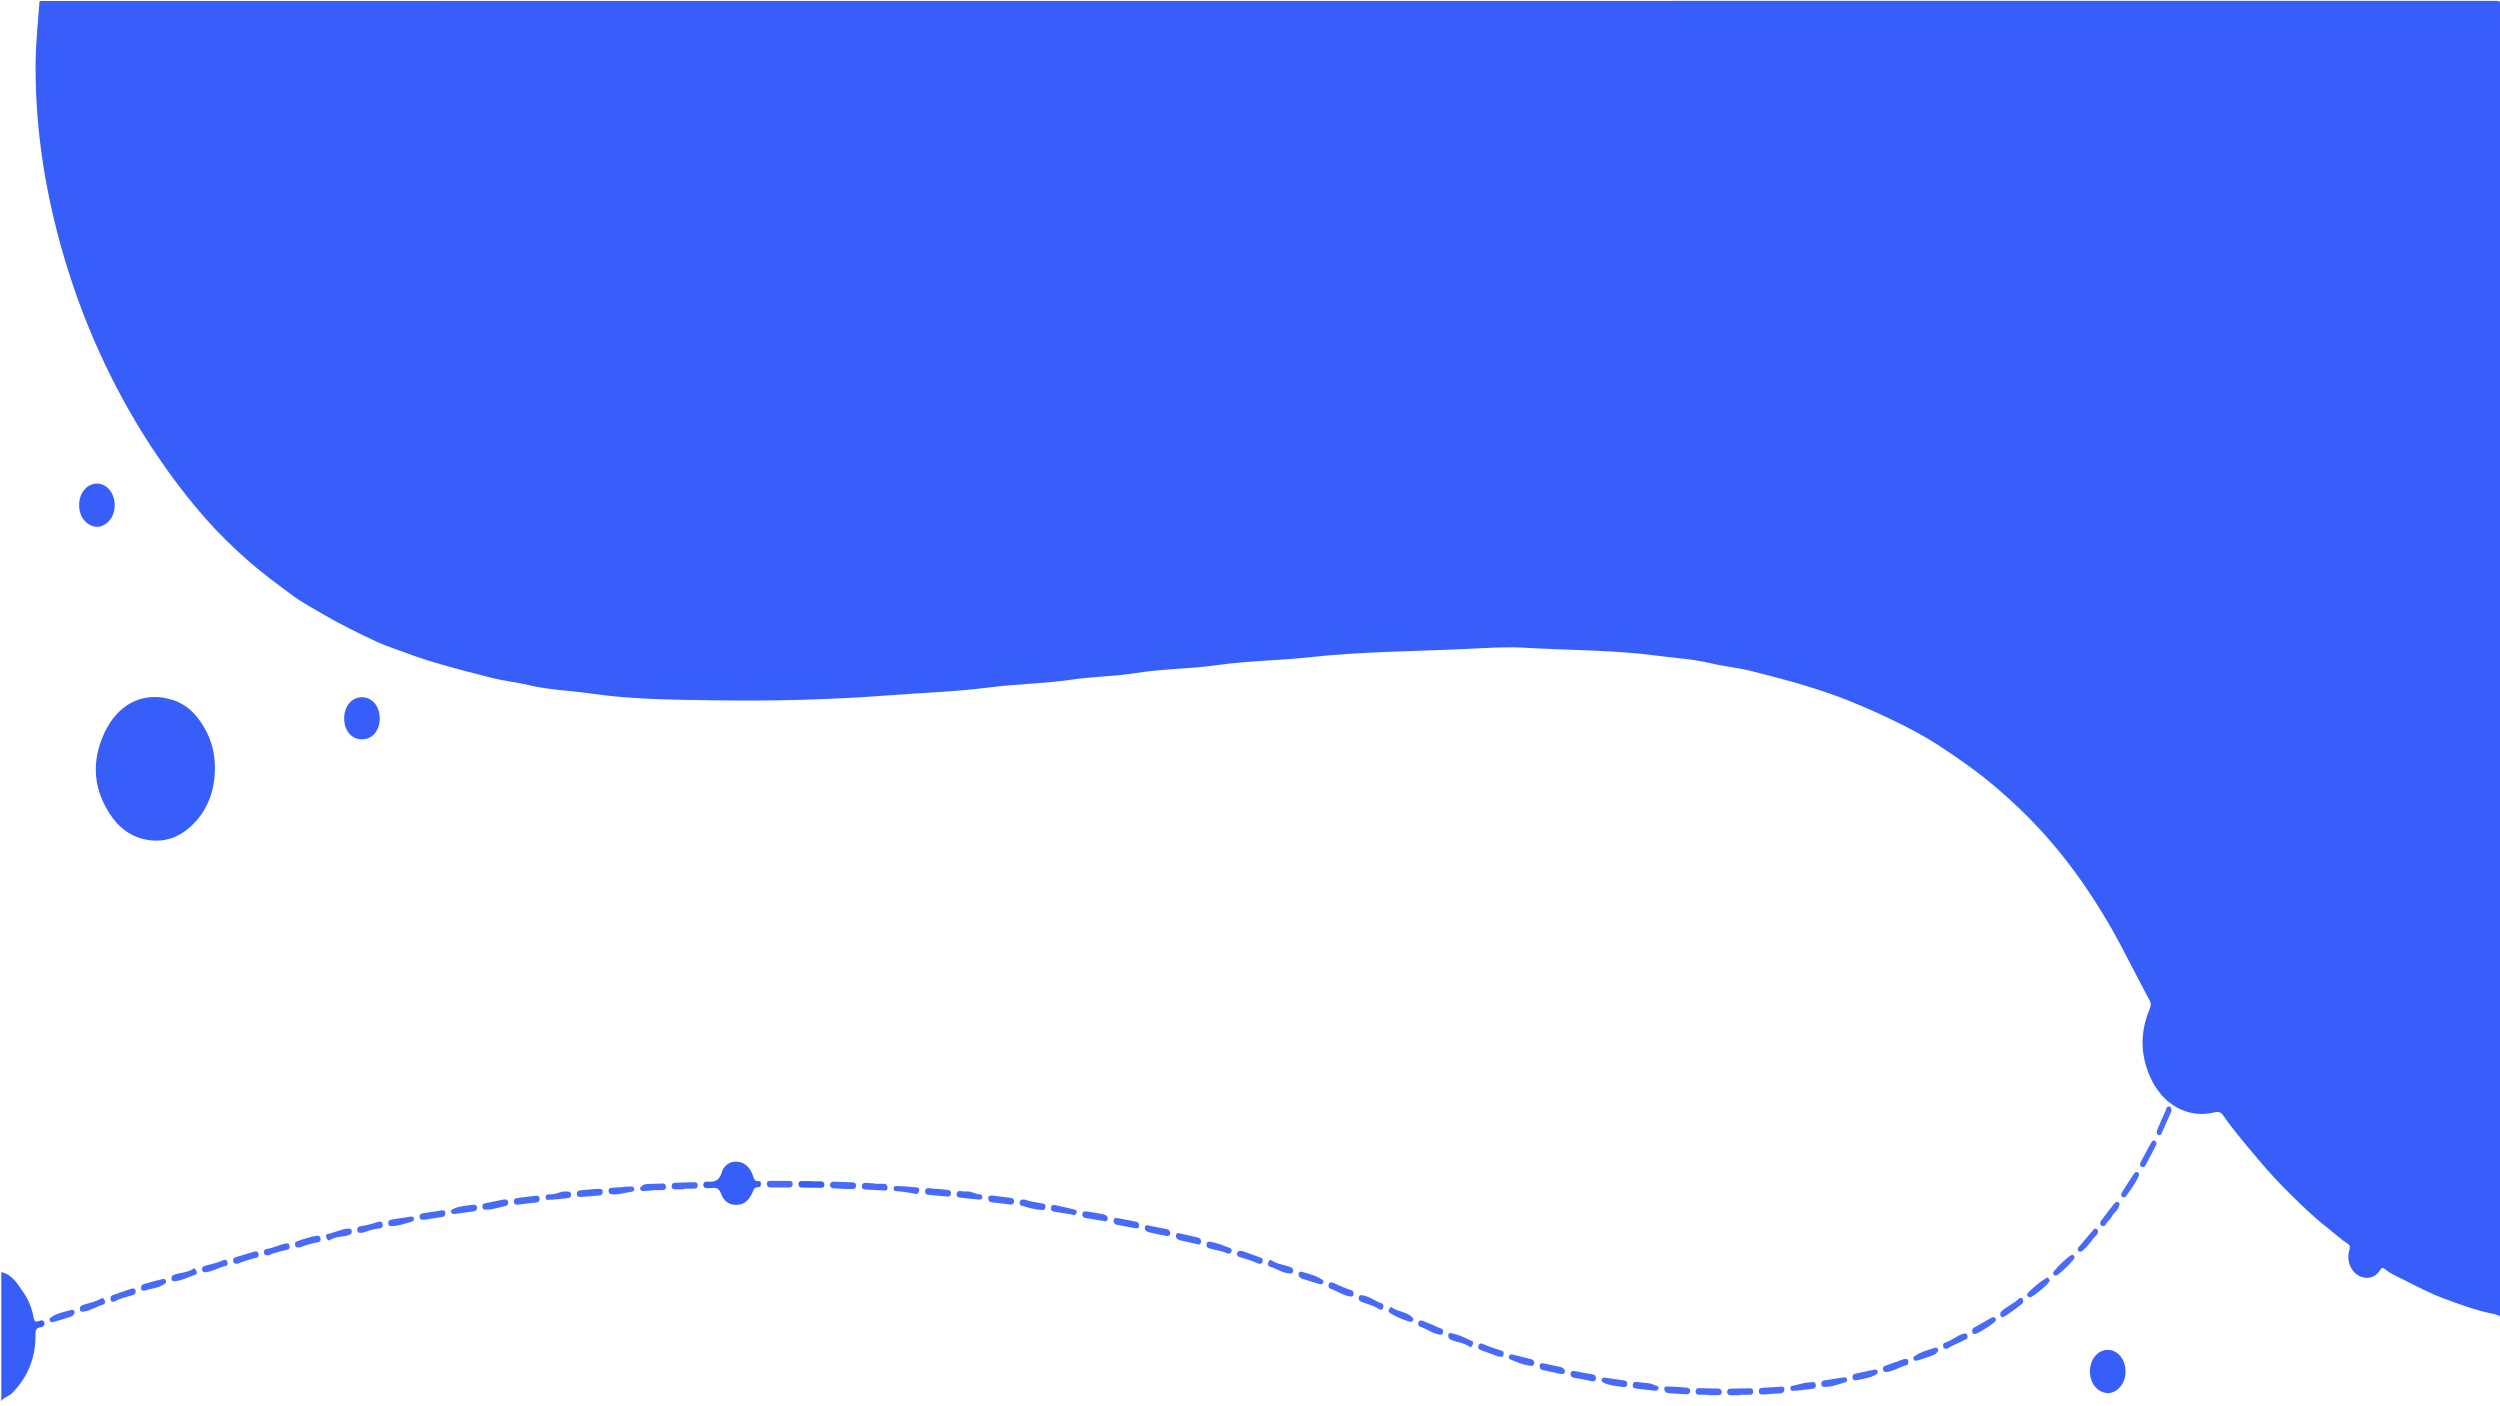 <?xml version="1.0" encoding="iso-8859-1"?>
<!-- Generator: Adobe Illustrator 22.0.1, SVG Export Plug-In . SVG Version: 6.00 Build 0)  -->
<svg version="1.1" id="Warstwa_1" xmlns="http://www.w3.org/2000/svg" xmlns:xlink="http://www.w3.org/1999/xlink" x="0px" y="0px"
	 viewBox="0 0 1920 1080" style="enable-background:new 0 0 1920 1080;" xml:space="preserve">
<g>
	<path style="fill:#385EFA;" d="M30.38,0.76c628.582,0,1257.165,0.004,1885.747-0.101c3.945-0.001,5.009,0.565,5.008,4.833
		c-0.133,335.3-0.122,670.6-0.122,1005.9c-2.142-1.331-4.479-2.02-6.958-2.514c-12.796-2.552-24.951-7.061-37.161-11.61
		c-10.844-4.039-20.992-9.39-31.214-14.58c-4.543-2.307-9.453-4.309-13.43-7.561c-2.377-1.943-2.909-1.969-4.628,0.727
		c-3.704,5.809-10.508,7.114-16.277,3.787c-6.14-3.542-9.074-11-7.313-18.8c0.438-1.942,1.579-3.895-0.721-5.426
		c-5.547-3.691-10.44-8.213-15.672-12.301c-10.26-8.016-19.614-17.052-28.842-26.152c-8.506-8.388-16.64-17.196-24.34-26.394
		c-9.21-11.001-18.676-21.784-26.794-33.642c-1.704-2.489-3.295-3.453-6.6-2.664c-22.158,5.293-40.569-7.039-49.438-26.538
		c-7.891-17.348-8.16-34.814-0.824-52.413c0.948-2.275,1.568-4.328,0.11-7.029c-7.793-14.441-15.146-29.119-22.876-43.595
		c-8.12-15.205-17.036-29.917-26.792-44.167c-10.287-15.027-21.549-29.257-33.761-42.678c-10.52-11.561-21.944-22.256-33.832-32.498
		c-13.622-11.735-28.283-21.986-43.194-31.858c-10.071-6.668-20.786-12.475-31.615-17.858c-12.636-6.28-25.555-12.066-38.643-17.341
		c-11.265-4.54-22.83-8.431-34.465-11.936c-13.577-4.09-27.331-7.616-41.088-11.069c-10.237-2.569-20.791-3.493-31.106-5.952
		c-13.712-3.269-27.927-4.03-41.899-5.879c-33.264-4.402-66.921-3.951-100.391-5.979c-14.905-0.903-29.9,0.2-44.879,0.91
		c-40.215,1.907-80.501,1.955-120.61,6.376c-23.571,2.598-47.356,2.689-70.92,6.064c-20.627,2.955-41.596,2.736-62.273,6.064
		c-16.235,2.613-32.793,2.634-49.151,5.043c-21.117,3.11-42.565,3.282-63.803,6.04c-25.359,3.294-51.011,4.035-76.521,6.008
		c-44.578,3.448-89.323,4.522-134.058,3.871c-31.647-0.461-63.306-0.558-94.774-5.152c-16.094-2.35-32.458-2.738-48.378-6.564
		c-9.271-2.229-18.765-3.139-28.092-5.485c-15.061-3.789-30.043-7.715-44.942-12.118c-9.492-2.805-18.734-6.267-27.994-9.613
		c-5.283-1.909-10.696-3.765-15.806-6.179c-13.938-6.585-27.836-13.275-41.125-21.123c-7.875-4.651-16.06-8.924-23.36-14.367
		c-11.279-8.411-22.679-16.683-33.303-25.993c-11.675-10.232-22.81-21.019-33.041-32.607c-13.68-15.494-26.17-31.966-37.789-49.129
		c-14.768-21.816-27.732-44.643-39.107-68.328c-13.091-27.26-23.834-55.477-32.354-84.543c-14.164-48.319-22-97.512-21.638-147.949
		C27.447,32.651,29.247,16.732,30.38,0.76z"/>
	<path style="fill:#385EFA;" d="M1.013,976.962c8.515,1.91,12.337,9.05,16.794,15.34c4.224,5.96,6.723,12.763,8.085,19.919
		c0.507,2.661,1.47,3.38,4.019,2.305c1.553-0.655,3.543-1.033,4.136,1.303c0.54,2.126-1.076,3.22-2.816,3.45
		c-3.547,0.468-3.999,2.519-3.965,5.64c0.19,17.416-5.636,32.504-17.942,44.975c-2.471,2.504-6.368,3.119-8.312,6.309
		C1.013,1043.122,1.013,1010.042,1.013,976.962z"/>
	<path style="fill:#385EFA;" d="M165.063,590.083c-0.115,17.201-5.575,32.42-18.174,44.28c-7.402,6.968-16.8,11.429-27.093,11.264
		c-13.921-0.222-25.552-6.663-33.605-17.874c-14.541-20.243-16.475-42.382-6.025-64.855c9.863-21.21,28.895-32.769,52.429-25.343
		c12.37,3.903,20.464,13.435,26.156,24.738C163.107,570.945,165.106,580.33,165.063,590.083z"/>
	<path style="fill:#385EFA;" d="M565.149,925.295c-5.743,0.202-9.655-3.648-11.386-8.525c-1.544-4.348-3.828-4.795-7.423-4.389
		c-0.999,0.113-2.016,0.069-3.024,0.086c-1.654,0.028-3.148-0.318-3.176-2.339c-0.026-1.893,1.301-2.801,2.986-2.639
		c5.665,0.545,9.405-0.74,11.187-7.171c1.441-5.203,6.385-8.578,11.826-8.175c5.78,0.428,9.834,4.586,11.876,10.052
		c0.958,2.564,1.074,5.318,4.926,4.923c1.145-0.117,1.458,1.109,1.465,2.223c0.009,1.402-0.701,2.538-1.968,2.446
		c-3.535-0.257-3.631,2.373-4.776,4.628C574.506,922.626,570.954,925.442,565.149,925.295z"/>
	<path style="fill:#385EFA;" d="M88.086,388.312c-0.049,10.164-7.575,16.483-13.747,16.269c-6.77-0.235-13.933-6.634-13.562-17.48
		c0.304-8.894,6.266-15.747,13.754-15.695C82.264,371.461,88.287,378.972,88.086,388.312z"/>
	<path style="fill:#385EFA;" d="M1632.39,1053.242c0.165,10.355-7.571,16.964-13.861,16.654
		c-6.581-0.324-13.423-6.302-13.454-16.583c-0.028-9.421,6.061-16.708,13.875-16.588
		C1626.517,1036.842,1632.393,1044.063,1632.39,1053.242z"/>
	<path style="fill:#385EFA;" d="M291.627,551.655c0.024,9.448-5.64,16.171-13.633,16.182c-7.998,0.011-13.676-6.696-13.671-16.148
		c0.005-9.316,5.805-16.222,13.635-16.234C285.796,535.443,291.604,542.325,291.627,551.655z"/>
	<path style="fill:#476AFA;" d="M647.999,913.074c-2.51-0.139-5.021-0.269-7.53-0.422c-1.66-0.101-3.036-0.644-2.997-2.613
		c0.039-1.923,1.335-2.587,3.047-2.529c4.858,0.163,9.714,0.385,14.571,0.565c1.691,0.063,2.37,1.008,2.365,2.587
		c-0.005,1.597-0.726,2.518-2.416,2.513c-2.346-0.007-4.692-0.002-7.038-0.002C648.001,913.141,648,913.107,647.999,913.074z"/>
	<path style="fill:#476AFA;" d="M1336.131,1071.555c-2.341,0-4.682,0.03-7.023-0.011c-1.499-0.026-2.566-0.6-2.644-2.332
		c-0.075-1.663,0.806-2.637,2.309-2.692c5.178-0.188,10.362-0.262,15.544-0.282c1.382-0.005,2.074,1.072,2.155,2.338
		c0.099,1.551-0.675,2.601-2.318,2.639c-2.673,0.061-5.348,0.016-8.022,0.016
		C1336.131,1071.338,1336.131,1071.446,1336.131,1071.555z"/>
	<path style="fill:#476AFA;" d="M787.479,921.349c3.675,1.588,8.667,2.12,13.595,2.981c1.642,0.287,2.103,1.563,1.837,3.071
		c-0.244,1.382-1.219,1.955-2.558,1.89c-5.55-0.269-10.832-1.853-16.096-3.437c-1.256-0.378-1.408-1.574-0.995-2.947
		C783.798,921.125,784.994,921.102,787.479,921.349z"/>
	<path style="fill:#476AFA;" d="M719.471,912.97c2.829,0.298,5.657,0.61,8.488,0.889c1.893,0.187,2.644,1.233,2.368,3.061
		c-0.256,1.696-1.457,2.134-2.933,2.011c-4.67-0.39-9.333-0.876-14.006-1.222c-2.112-0.156-3.093-1.315-2.887-3.225
		c0.214-1.987,1.854-2.083,3.458-1.917c1.832,0.189,3.662,0.389,5.493,0.584C719.458,913.091,719.465,913.031,719.471,912.97z"/>
	<path style="fill:#476AFA;" d="M373.799,928.997c-1.616,0.233-3.039,0.071-3.257-2.021c-0.164-1.568,0.355-2.554,2.026-2.879
		c4.718-0.917,9.421-1.914,14.135-2.848c1.911-0.378,3.346,0.135,3.558,2.332c0.193,1.997-1.127,2.446-2.779,2.788
		C382.935,927.314,378.548,929.041,373.799,928.997z"/>
	<path style="fill:#476AFA;" d="M1020.301,986.985c0.358-2.37,2.128-2.417,3.763-1.734c4.59,1.916,9.012,4.213,13.805,5.673
		c1.686,0.514,1.995,2.222,1.416,3.732c-0.5,1.304-1.683,1.227-2.992,0.967c-5.306-1.057-9.719-4.26-14.738-5.996
		C1020.518,989.267,1020.283,988.14,1020.301,986.985z"/>
	<path style="fill:#476AFA;" d="M1462.345,1043.748c1.685-0.182,2.86-0.096,3.181,1.419c0.304,1.435,0.049,2.921-1.489,3.319
		c-4.99,1.292-9.333,4.347-14.487,5.172c-1.513,0.242-2.765,0.078-3.267-1.479c-0.375-1.163-0.235-2.549,1.064-3.038
		C1452.451,1047.22,1457.608,1045.438,1462.345,1043.748z"/>
	<path style="fill:#476AFA;" d="M397.377,925.225c-1.042,0.096-2.46-0.082-2.695-2.157c-0.255-2.25,1.022-2.856,2.972-3.059
		c4.498-0.467,8.982-1.074,13.474-1.604c1.63-0.192,3.169-0.019,3.283,2.063c0.108,1.966-0.841,2.939-2.96,3.121
		C406.947,923.975,402.465,924.617,397.377,925.225z"/>
	<path style="fill:#476AFA;" d="M671.791,909.162c2.35,0,4.7-0.033,7.049,0.01c2.232,0.041,2.846,1.751,2.801,3.431
		c-0.049,1.836-1.735,1.724-3.08,1.663c-4.529-0.203-9.058-0.424-13.584-0.683c-1.551-0.089-3.12-0.285-3.065-2.443
		c0.056-2.207,1.359-2.871,3.345-2.71c2.176,0.177,4.354,0.336,6.531,0.503C671.79,909.01,671.79,909.086,671.791,909.162z"/>
	<path style="fill:#476AFA;" d="M326.242,936.731c-2.388,0.121-3.782-0.002-3.981-1.777c-0.161-1.436,0.344-2.788,1.942-3.058
		c5.111-0.863,10.237-1.641,15.369-2.363c1.29-0.182,2.467,0.465,2.481,1.857c0.016,1.508-0.424,2.947-2.379,3.237
		C334.876,935.337,330.089,936.124,326.242,936.731z"/>
	<path style="fill:#476AFA;" d="M134.6,983.964c-1.467,0.199-2.706-0.062-2.913-1.861c-0.212-1.838,0.744-2.658,2.433-3.232
		c4.722-1.605,9.941-1.524,14.299-4.444c1.468-0.983,1.928,0.851,2.424,1.773c0.65,1.208,0.373,2.373-1.042,2.852
		C144.759,980.759,140.017,983.39,134.6,983.964z"/>
	<path style="fill:#476AFA;" d="M1062.465,1003.505c-0.157,2.532-1.98,2.885-3.493,1.842c-4.078-2.811-8.841-3.771-13.307-5.526
		c-1.874-0.736-2.599-2.19-1.991-3.963c0.562-1.638,1.984-1.233,3.405-0.935c5.143,1.079,9.263,4.472,14.155,6.101
		C1062.342,1001.394,1062.61,1002.398,1062.465,1003.505z"/>
	<path style="fill:#476AFA;" d="M1287.084,1065.012c2.674,0.224,5.349,0.425,8.02,0.681c1.602,0.154,3.028,0.572,2.905,2.654
		c-0.116,1.968-1.367,2.551-3.084,2.453c-4.353-0.25-8.702-0.564-13.055-0.807c-2.162-0.121-3.691-1.446-3.698-3.308
		c-0.01-2.471,2.294-1.832,3.879-1.819c1.676,0.013,3.351,0.151,5.026,0.235C1287.079,1065.071,1287.081,1065.042,1287.084,1065.012
		z"/>
	<path style="fill:#476AFA;" d="M1269.828,1067.962c-4.374-0.498-8.525-0.943-12.668-1.454c-1.698-0.209-3.474-0.499-3.224-2.887
		c0.239-2.28,1.844-2.593,3.659-2.241c4.377,0.847,8.992,0.225,13.179,2.4c1.277,0.664,3.341,0.436,2.94,2.527
		C1273.28,1068.568,1271.219,1067.982,1269.828,1067.962z"/>
	<path style="fill:#476AFA;" d="M1113.368,1023.7c6.913,1.089,12.019,3.886,17.254,6.298c1.194,0.55,0.75,1.972,0.264,3.142
		c-0.472,1.138-1.346,1.86-2.257,1.176c-4.147-3.11-9.316-3.366-13.913-5.193c-1.89-0.751-2.598-2.063-2.446-3.797
		C1112.356,1024.323,1113.355,1023.7,1113.368,1023.7z"/>
	<path style="fill:#476AFA;" d="M762.785,918.256c4.18,0.532,8.499,1.088,12.821,1.627c1.785,0.223,3.41,0.632,3.182,2.955
		c-0.232,2.368-1.928,2.399-3.708,2.178c-4.322-0.536-8.63-1.25-12.968-1.571c-2.202-0.163-3.107-1.451-3.149-3.104
		C758.898,917.86,760.987,918.232,762.785,918.256z"/>
	<path style="fill:#476AFA;" d="M1175.001,1048.881c-5.179-0.668-9.925-2.697-14.678-4.694c-0.961-0.404-1.877-1.108-1.514-2.282
		c0.358-1.157,1.179-2.051,2.624-1.69c4.888,1.223,9.771,2.463,14.655,3.702c1.826,0.463,2.442,1.866,2.138,3.468
		C1177.903,1049.084,1176.419,1049.12,1175.001,1048.881z"/>
	<path style="fill:#476AFA;" d="M1092.162,1014.173c4.745,1.979,9.973,4.036,15.071,6.378c1.2,0.552,1.437,2.25,0.746,3.556
		c-0.682,1.29-1.869,0.96-3.092,0.738c-5.172-0.94-9.301-4.32-14.175-5.957c-1.516-0.509-1.729-1.925-1.368-3.367
		C1089.648,1014.31,1090.565,1014.044,1092.162,1014.173z"/>
	<path style="fill:#476AFA;" d="M206.788,963.962c-2.578,0.301-3.712,0.047-4.059-1.725c-0.332-1.691,0.482-2.803,1.901-2.997
		c4.989-0.679,9.436-3.108,14.286-4.194c1.453-0.326,2.768-0.263,3.324,1.327c0.482,1.377,0.285,2.91-1.286,3.331
		C215.841,961.077,210.58,961.915,206.788,963.962z"/>
	<path style="fill:#476AFA;" d="M230.605,957.901c-2.274,0.278-3.477,0.288-3.846-1.236c-0.335-1.383-0.37-2.773,1.316-3.343
		c5.045-1.706,10.041-3.612,15.388-4.207c1.27-0.141,2.385,0.194,2.663,1.669c0.275,1.462,0.03,2.84-1.649,3.172
		C239.405,954.959,234.445,956.341,230.605,957.901z"/>
	<path style="fill:#476AFA;" d="M1223.024,1060.763c-5.163-0.963-9.617-1.875-14.103-2.595c-2.168-0.348-2.923-1.805-2.718-3.519
		c0.247-2.071,2.095-1.834,3.608-1.565c4.473,0.796,8.924,1.725,13.406,2.463c1.938,0.319,2.578,1.574,2.465,3.156
		C1225.537,1060.737,1224.026,1060.977,1223.024,1060.763z"/>
	<path style="fill:#476AFA;" d="M1198.726,1055.244c-4.515-1.006-9.247-2.129-14.012-3.089c-1.999-0.402-2.36-1.856-2.224-3.322
		c0.194-2.094,1.816-2.023,3.432-1.67c4.26,0.931,8.539,1.777,12.781,2.78c1.93,0.456,3.267,1.823,3.108,3.857
		C1201.69,1055.331,1200.146,1055.114,1198.726,1055.244z"/>
	<path style="fill:#476AFA;" d="M500.803,914.32c-2.187,0.139-4.373,0.319-6.562,0.401c-1.054,0.04-2.082-0.303-2.486-1.374
		c-0.55-1.456,0.648-1.964,1.556-2.744c1.584-1.36,3.445-1.223,5.266-1.316c3.368-0.173,6.741-0.251,10.112-0.365
		c1.503-0.051,2.56,0.323,2.758,2.13c0.223,2.035-0.826,2.855-2.557,2.927c-2.691,0.112-5.39,0.03-8.085,0.03
		C500.804,914.113,500.804,914.217,500.803,914.32z"/>
	<path style="fill:#476AFA;" d="M1150.998,1041.88c-4.406-1.604-9.411-3.356-14.353-5.268c-1.522-0.589-1.625-2.077-1.079-3.432
		c0.519-1.29,1.717-1.72,2.925-1.174c4.848,2.192,9.891,3.802,14.958,5.384c1.56,0.487,1.586,2.042,1.131,3.425
		C1154.08,1042.335,1152.8,1042.043,1150.998,1041.88z"/>
	<path style="fill:#476AFA;" d="M1488.641,1036.989c-0.611,1.794-2.161,3.012-3.717,3.656c-3.881,1.606-7.92,2.843-11.932,4.113
		c-1.274,0.403-2.804,0.656-3.411-1.098c-0.508-1.47,0.695-2.029,1.688-2.699c4.229-2.853,9.172-3.933,13.854-5.664
		C1486.832,1034.666,1488.076,1034.901,1488.641,1036.989z"/>
	<path style="fill:#476AFA;" d="M1516.651,1024.552c-0.916-0.033-1.646-0.352-1.861-1.331c-0.303-1.382-0.305-2.752,1.095-3.553
		c4.457-2.55,8.948-5.04,13.426-7.554c0.92-0.516,1.863-0.852,2.78-0.047c0.654,0.575,1.023,1.223,0.659,2.2
		C1532.095,1016.021,1518.645,1024.689,1516.651,1024.552z"/>
	<path style="fill:#476AFA;" d="M823.567,932.806c-4.499-0.725-9.104-1.515-13.726-2.191c-2.04-0.298-3.087-1.274-2.661-3.346
		c0.412-2.003,2.022-2.037,3.555-1.704c4.668,1.015,9.323,2.093,13.964,3.225c1.324,0.323,2.793,0.967,2.115,2.695
		C826.341,932.689,825.318,933.776,823.567,932.806z"/>
	<path style="fill:#476AFA;" d="M871.574,943.292c-4.425-0.867-8.829-1.873-13.283-2.547c-2.401-0.363-3.261-1.9-2.992-3.746
		c0.283-1.944,2.201-1.684,3.7-1.397c4.428,0.846,8.835,1.807,13.271,2.608c2.163,0.391,2.776,1.91,2.511,3.618
		C874.531,943.451,873.007,943.583,871.574,943.292z"/>
	<path style="fill:#476AFA;" d="M895.088,949.056c-3.924-0.802-8.224-1.594-12.476-2.588c-1.845-0.431-3.692-1.768-3.394-3.67
		c0.437-2.792,2.915-1.55,4.541-1.268c4.136,0.716,8.225,1.705,12.346,2.514c2.073,0.407,2.836,1.801,2.515,3.611
		C898.328,949.296,896.929,949.546,895.088,949.056z"/>
	<path style="fill:#476AFA;" d="M920.137,955.688c-5.188-1.179-9.277-2.08-13.35-3.045c-2.087-0.494-4.087-1.753-3.666-3.944
		c0.526-2.735,3.015-1.366,4.621-1.055c4.107,0.795,8.156,1.879,12.241,2.79c2.104,0.469,2.676,2.052,2.344,3.746
		C921.998,955.857,920.406,955.734,920.137,955.688z"/>
	<path style="fill:#476AFA;" d="M1574.089,982.964c0,0.498,0.02,0.663-0.003,0.821c-0.291,2.007-12.963,12.725-15.011,12.482
		c-3.22-0.382-2.336-2.772-1.108-3.928c4.2-3.956,8.507-7.853,13.521-10.802C1573.298,980.473,1573.404,982.443,1574.089,982.964z"
		/>
	<path style="fill:#476AFA;" d="M182.405,970.548c-2.079,0.139-3.059-0.313-3.276-1.749c-0.214-1.414-0.098-2.669,1.61-3.176
		c4.909-1.459,9.796-2.989,14.71-4.428c1.459-0.427,2.723-0.064,3.029,1.654c0.209,1.169,0.267,2.598-1.18,2.94
		C191.977,967.05,186.823,968.823,182.405,970.548z"/>
	<path style="fill:#476AFA;" d="M953.919,960.735c4.274,1.524,9.612,3.336,14.864,5.369c1.223,0.473,1.182,1.959,0.722,3.126
		c-0.523,1.328-1.657,1.721-2.897,1.212c-4.917-2.018-9.908-3.787-15.049-5.164c-1.231-0.33-1.718-1.629-1.419-2.911
		C950.452,961.032,951.444,960.491,953.919,960.735z"/>
	<path style="fill:#476AFA;" d="M989.703,977.907c-5.284-0.451-9.523-3.784-14.481-5.162c-1.53-0.426-1.603-1.805-1.177-3.326
		c0.438-1.561,1.651-2.059,2.603-1.414c4.421,2.992,9.71,3.34,14.52,5.107c1.681,0.618,2.37,1.928,1.863,3.58
		C992.522,978.355,991.049,978.205,989.703,977.907z"/>
	<path style="fill:#476AFA;" d="M104.248,991.78c-0.002,1.702-0.891,2.395-2.089,2.782c-4.558,1.473-9.321,2.305-13.581,4.721
		c-1.217,0.69-3.043,1.039-3.649-1.158c-0.473-1.717,0.095-2.938,1.848-3.542c4.528-1.559,9.047-3.145,13.576-4.704
		C102.45,989.157,104.01,989.452,104.248,991.78z"/>
	<path style="fill:#476AFA;" d="M80.701,999.927c-0.034,0.934-0.555,1.729-1.346,1.94c-4.971,1.328-9.267,4.458-14.398,5.336
		c-1.543,0.264-3.212,0.566-3.584-1.516c-0.285-1.595,0.327-2.864,2.143-3.446c4.715-1.511,9.631-2.347,14.038-4.911
		C79.548,996.169,80.402,998.109,80.701,999.927z"/>
	<path style="fill:#476AFA;" d="M1360.001,1070.598c-2.173,0.135-4.344,0.314-6.519,0.391c-1.516,0.054-2.568-0.547-2.717-2.255
		c-0.169-1.932,0.755-2.735,2.598-2.844c4.684-0.277,9.364-0.619,14.047-0.907c1.371-0.084,3.012-0.082,2.993,1.74
		c-0.017,1.658-0.628,3.312-2.877,3.379c-2.512,0.075-5.021,0.241-7.532,0.368
		C1359.996,1070.512,1359.998,1070.555,1360.001,1070.598z"/>
	<path style="fill:#476AFA;" d="M158.014,977.092c-1.337,0.162-2.4-0.309-2.758-1.612c-0.409-1.488,0.258-2.857,1.676-3.221
		c4.959-1.273,9.957-2.345,14.669-4.473c1.237-0.559,2.598-0.271,3.086,1.543c0.366,1.36,0.14,2.648-1.105,2.893
		C168.202,973.279,163.511,976.487,158.014,977.092z"/>
	<path style="fill:#476AFA;" d="M1538.192,1011.595c-0.693-0.053-1.553-0.121-1.794-1.16c-0.313-1.352-0.325-2.508,0.939-3.606
		c4.127-3.587,9.342-5.636,13.252-9.533c0.684-0.682,2.068-0.806,2.691,0.193c0.473,0.758,0.584,1.892,0.484,2.818
		C1553.653,1001.339,1539.451,1011.538,1538.192,1011.595z"/>
	<path style="fill:#476AFA;" d="M57.388,1007.781c-0.346,1.456-1.348,2.861-2.604,3.306c-4.553,1.613-9.222,2.906-13.868,4.246
		c-0.966,0.278-2.039,0.227-2.588-0.906c-0.647-1.334,0.026-2.185,1.099-2.907c4.644-3.126,10.084-4.042,15.322-5.497
		C56.013,1005.671,57.029,1006.27,57.388,1007.781z"/>
	<path style="fill:#476AFA;" d="M349.183,932.347c-1.079,0.065-2.499-0.002-2.749-1.768c-0.206-1.456,0.941-1.807,2.093-2.331
		c4.501-2.046,9.346-2.283,14.115-2.932c1.769-0.241,3.536-0.145,3.675,2.218c0.11,1.864-1.142,2.617-2.845,2.845
		C358.817,931.003,354.166,931.658,349.183,932.347z"/>
	<path style="fill:#476AFA;" d="M458.045,913.042c0.493,0,1.33-0.008,2.166,0.002c1.455,0.016,2.663,0.281,2.7,2.156
		c0.037,1.875-0.879,2.783-2.665,2.929c-4.673,0.383-9.345,0.762-14.02,1.123c-1.64,0.126-3.098-0.151-3.2-2.205
		c-0.108-2.172,1.186-2.817,3.161-2.947C450.029,913.849,453.86,913.426,458.045,913.042z"/>
	<path style="fill:#476AFA;" d="M1312.045,1071.183c-2.342,0-4.684,0.017-7.026-0.005c-1.775-0.017-2.865-0.774-2.77-2.725
		c0.082-1.676,1.07-2.373,2.623-2.348c4.851,0.076,9.702,0.148,14.551,0.311c1.673,0.056,2.967,0.856,2.861,2.766
		c-0.109,1.98-1.57,2.328-3.214,2.323c-2.342-0.007-4.683-0.002-7.025-0.002C1312.045,1071.396,1312.045,1071.29,1312.045,1071.183z
		"/>
	<path style="fill:#476AFA;" d="M270.244,945.581c-0.088,2.129-1.283,2.681-2.896,3.137c-4.599,1.3-9.604,0.884-13.904,3.55
		c-1.623,1.006-2.237-0.821-2.845-1.928c-0.75-1.365,0-2.497,1.215-2.716c5.215-0.939,9.947-3.641,15.285-4.085
		C268.859,943.393,270.001,943.981,270.244,945.581z"/>
	<path style="fill:#476AFA;" d="M278.403,946.775c-2.229,0.05-3.607,0.318-3.969-1.631c-0.345-1.854,0.333-3.071,2.113-3.324
		c4.628-0.657,9.088-1.886,13.528-3.312c1.475-0.474,3.422-0.855,3.818,1.777c0.355,2.357-1.071,3-2.883,3.192
		C286.355,943.969,281.969,945.51,278.403,946.775z"/>
	<path style="fill:#476AFA;" d="M1068.25,1003.608c5.07,3.959,11.829,3.583,16.277,7.975c0.796,0.786,1.287,1.586,0.589,2.619
		c-0.633,0.937-1.539,1.177-2.639,0.822c-5.232-1.69-10.338-3.655-14.99-6.65c-0.977-0.629-1.435-1.484-0.894-2.536
		C1067.016,1005.014,1067.703,1004.326,1068.25,1003.608z"/>
	<path style="fill:#476AFA;" d="M1627.8,924.898c-0.551,4.417-4.543,6.34-6.191,9.839c-0.966,2.051-3.252,3.298-4.295,5.51
		c-0.612,1.298-2.082,1.974-3.407,1.009c-1.266-0.922-1.164-2.555-0.35-3.654c3.367-4.548,6.887-8.982,10.362-13.449
		c0.674-0.867,1.575-1.269,2.66-0.944C1627.515,923.49,1627.798,924.258,1627.8,924.898z"/>
	<path style="fill:#476AFA;" d="M741.676,915.155c3.607-0.876,6.939,1.977,10.812,2.118c1.359,0.049,2.178,0.978,1.931,2.397
		c-0.261,1.499-1.515,1.695-2.733,1.582c-4.857-0.454-9.715-0.916-14.559-1.494c-1.671-0.2-2.77-1.048-2.351-3.094
		c0.359-1.758,1.448-2.086,2.95-1.933C738.897,914.851,740.068,914.982,741.676,915.155z"/>
	<path style="fill:#476AFA;" d="M1403.124,1065.04c-2.289,0.239-3.92,0.306-4.333-1.654c-0.37-1.758,0.573-2.961,2.319-3.252
		c4.951-0.826,9.914-1.588,14.882-2.299c1.246-0.178,2.396,0.188,2.576,1.713c0.146,1.235-0.745,1.88-1.713,2.153
		C1412.086,1063.044,1407.456,1064.998,1403.124,1065.04z"/>
	<path style="fill:#476AFA;" d="M1656.135,878.803c-0.861,1.71-1.894,3.799-2.96,5.871c-1.673,3.253-3.342,6.508-5.067,9.733
		c-0.654,1.223-1.549,2.327-3.17,1.757c-1.768-0.621-1.591-2.265-1.023-3.375c2.654-5.185,5.471-10.288,8.318-15.371
		c0.56-1,1.448-1.982,2.869-1.194C1655.91,876.673,1656.178,877.45,1656.135,878.803z"/>
	<path style="fill:#476AFA;" d="M1667.599,853.483c-2.294,5.241-4.917,11.336-7.652,17.38c-0.47,1.039-1.785,1.238-2.617,0.602
		c-1.447-1.105-1.019-2.784-0.445-4.14c2.144-5.068,4.429-10.076,6.651-15.112c0.133-0.301,0.15-0.65,0.258-0.964
		c0.368-1.064,1.118-1.767,2.242-1.486C1667.376,850.099,1667.731,851.233,1667.599,853.483z"/>
	<path style="fill:#476AFA;" d="M1611.293,945.693c-0.177,2.891-2.326,3.745-3.482,5.312c-2.452,3.324-4.984,6.586-8.131,9.299
		c-0.878,0.757-1.871,1.613-3.104,0.708c-1.169-0.857-1.157-2.064-0.311-3.074c3.913-4.671,7.869-9.307,11.879-13.896
		c0.571-0.653,1.566-0.612,2.293-0.034C1611.133,944.562,1611.348,945.379,1611.293,945.693z"/>
	<path style="fill:#476AFA;" d="M111.376,991.203c-1.505-0.016-2.639,0.06-2.956-1.188c-0.419-1.646,0.317-3.297,1.71-3.733
		c4.931-1.542,9.96-2.775,14.975-4.037c1.05-0.264,2.041,0.262,2.385,1.349c0.341,1.076-0.25,1.796-1.154,2.47
		C121.74,989.495,115.987,989.356,111.376,991.203z"/>
	<path style="fill:#476AFA;" d="M1495.65,1035.796c-1.908,0.162-2.861-0.016-3.198-1.237c-0.397-1.437-0.192-2.968,1.275-3.403
		c5-1.482,8.853-5.235,13.811-6.754c1.179-0.361,2.377-0.687,3.126,0.559c0.651,1.082,0.564,2.788-0.281,3.278
		C1505.383,1031.137,1499.81,1032.902,1495.65,1035.796z"/>
	<path style="fill:#476AFA;" d="M1245.564,1065.125c-4.557-0.719-9.237-1.025-13.602-2.993c-1.257-0.567-2.121-1.156-1.857-2.512
		c0.275-1.416,1.451-1.735,2.742-1.553c4.836,0.679,9.674,1.354,14.502,2.087c1.801,0.273,2.663,1.431,2.325,3.233
		C1249.203,1065.903,1247.189,1065.028,1245.564,1065.125z"/>
	<path style="fill:#476AFA;" d="M1016.451,984.481c-0.43,1.835-1.755,2.032-3.155,1.625c-4.527-1.316-9.055-2.644-13.513-4.171
		c-1.65-0.565-2.877-2.103-2.376-3.895c0.583-2.084,2.505-1.333,3.849-0.907c4.427,1.402,9.05,2.299,13.024,4.945
		C1015.265,982.734,1016.447,983.063,1016.451,984.481z"/>
	<path style="fill:#476AFA;" d="M834.355,930.331c4.562,0.764,8.876,1.354,13.123,2.259c1.782,0.379,3.624,1.624,3.242,3.715
		c-0.443,2.428-2.625,1.462-4.149,1.238c-4.134-0.606-8.239-1.412-12.373-2.022c-1.965-0.29-3.116-1.1-2.924-3.229
		C831.476,930.057,833.135,930.358,834.355,930.331z"/>
	<path style="fill:#476AFA;" d="M478.019,911.558c2.345-0.116,4.69-0.295,7.036-0.32c1.08-0.011,1.943,0.593,2.05,1.783
		c0.105,1.159-0.5,1.998-1.637,2.15c-4.949,0.663-9.71,2.431-14.835,2.188c-2.147-0.102-3.201-0.911-3.273-2.798
		c-0.076-1.982,1.488-2.34,3.127-2.415c2.515-0.115,5.027-0.277,7.541-0.419C478.025,911.671,478.022,911.615,478.019,911.558z"/>
	<path style="fill:#476AFA;" d="M693.77,911.017c3.167,0.282,6.335,0.554,9.501,0.851c1.364,0.128,2.959,0.296,2.681,2.152
		c-0.212,1.417-0.889,3.299-2.742,2.908c-5.053-1.067-10.12-1.846-15.277-2.142c-1.032-0.059-1.792-0.919-1.701-2.122
		c0.119-1.565,1.247-1.823,2.512-1.78c1.673,0.057,3.344,0.167,5.016,0.254C693.763,911.098,693.766,911.057,693.77,911.017z"/>
	<path style="fill:#476AFA;" d="M1378.96,1068.079c-1.356-0.166-3.59,0.886-3.943-1.572c-0.346-2.409,1.78-2.215,3.428-2.582
		c3.885-0.866,7.648-2.272,11.713-2.287c1.76-0.007,3.868-1.06,4.343,1.797c0.519,3.118-1.961,3.083-3.856,3.348
		C1386.823,1067.315,1382.973,1067.646,1378.96,1068.079z"/>
	<path style="fill:#476AFA;" d="M945.969,960.735c-0.507,1.391-1.739,2.636-3.295,1.925c-4.456-2.036-9.296-2.542-13.907-3.918
		c-1.792-0.535-2.464-1.706-2.135-3.379c0.408-2.077,2.065-1.826,3.579-1.577c4.926,0.811,9.448,2.873,14.081,4.592
		C945.301,958.752,946.075,959.286,945.969,960.735z"/>
	<path style="fill:#476AFA;" d="M1593.267,966.154c-0.389,0.54-0.824,1.237-1.349,1.86c-3.321,3.945-7.062,7.459-11.09,10.666
		c-1.105,0.88-2.38,1.525-3.556,0.169c-1.01-1.165-0.257-2.157,0.58-3.076c3.803-4.172,7.639-8.331,12.305-11.553
		C1591.772,963.105,1593.02,963.852,1593.267,966.154z"/>
	<path style="fill:#476AFA;" d="M1631.185,919.697c-2.612-0.546-2.304-2.629-1.542-3.902c2.973-4.967,6.235-9.763,9.454-14.58
		c0.561-0.839,1.481-1.451,2.594-0.92c1.066,0.509,1.395,1.543,0.986,2.533c-2.482,6.001-6.542,11.032-10.206,16.301
		C1632.234,919.47,1631.592,919.528,1631.185,919.697z"/>
	<path style="fill:#476AFA;" d="M1425.784,1060.053c-1.751,0.054-2.96-0.217-3.066-2.069c-0.091-1.584,0.554-2.609,2.109-2.953
		c4.765-1.056,9.53-2.111,14.309-3.096c1.167-0.24,2.486-0.251,2.898,1.248c0.38,1.382-0.502,2.069-1.653,2.702
		C1435.739,1058.439,1430.568,1059.023,1425.784,1060.053z"/>
	<path style="fill:#476AFA;" d="M302.067,941.53c-2.123,0.297-3.488,0.08-3.829-1.56c-0.358-1.721,0.483-3.015,2.24-3.314
		c4.938-0.841,9.891-1.605,14.851-2.306c1.171-0.166,2.432,0.023,2.618,1.613c0.138,1.187-0.573,1.949-1.607,2.225
		C311.4,939.508,306.621,941.548,302.067,941.53z"/>
	<path style="fill:#476AFA;" d="M423.717,921.378c-1.646-0.45-4.647,1.486-4.688-1.842c-0.035-2.86,2.904-2.233,4.756-2.31
		c3.87-0.161,7.253-2.579,11.262-2.161c1.766,0.184,3.43-0.018,3.568,2.375c0.138,2.385-1.53,2.653-3.301,2.82
		C431.468,920.623,427.622,921.001,423.717,921.378z"/>
	<path style="fill:#476AFA;" d="M598.98,911.993c-2.361,0-4.721,0.008-7.081-0.003c-1.781-0.008-2.874-0.8-2.977-2.681
		c-0.12-2.174,1.352-2.435,2.981-2.433c4.721,0.006,9.442,0.028,14.162,0.069c1.463,0.013,2.68,0.351,2.714,2.212
		c0.035,1.892-0.886,2.827-2.719,2.857c-2.359,0.039-4.72,0.009-7.08,0.009C598.98,912.014,598.98,912.003,598.98,911.993z"/>
	<path style="fill:#476AFA;" d="M525.066,913.393c-2.173,0-4.346,0.019-6.518-0.007c-1.463-0.018-2.691-0.427-2.688-2.209
		c0.002-1.513,0.675-2.718,2.274-2.788c5.175-0.227,10.356-0.355,15.536-0.439c1.334-0.022,2.135,0.738,2.178,2.195
		c0.048,1.618-0.738,2.667-2.264,2.745c-2.832,0.145-5.677,0.042-8.517,0.042C525.066,913.086,525.066,913.24,525.066,913.393z"/>
	<path style="fill:#385EFA;" d="M623.097,907.263c2.522,0,5.045-0.059,7.565,0.021c1.575,0.05,2.441,0.961,2.446,2.595
		c0.006,1.727-0.989,2.368-2.565,2.354c-4.877-0.045-9.754-0.092-14.63-0.155c-1.882-0.024-2.751-1.047-2.653-2.887
		c0.094-1.754,1.26-2.163,2.774-2.148c2.354,0.023,4.709,0.006,7.063,0.006C623.097,907.121,623.097,907.192,623.097,907.263z"/>
</g>
</svg>

